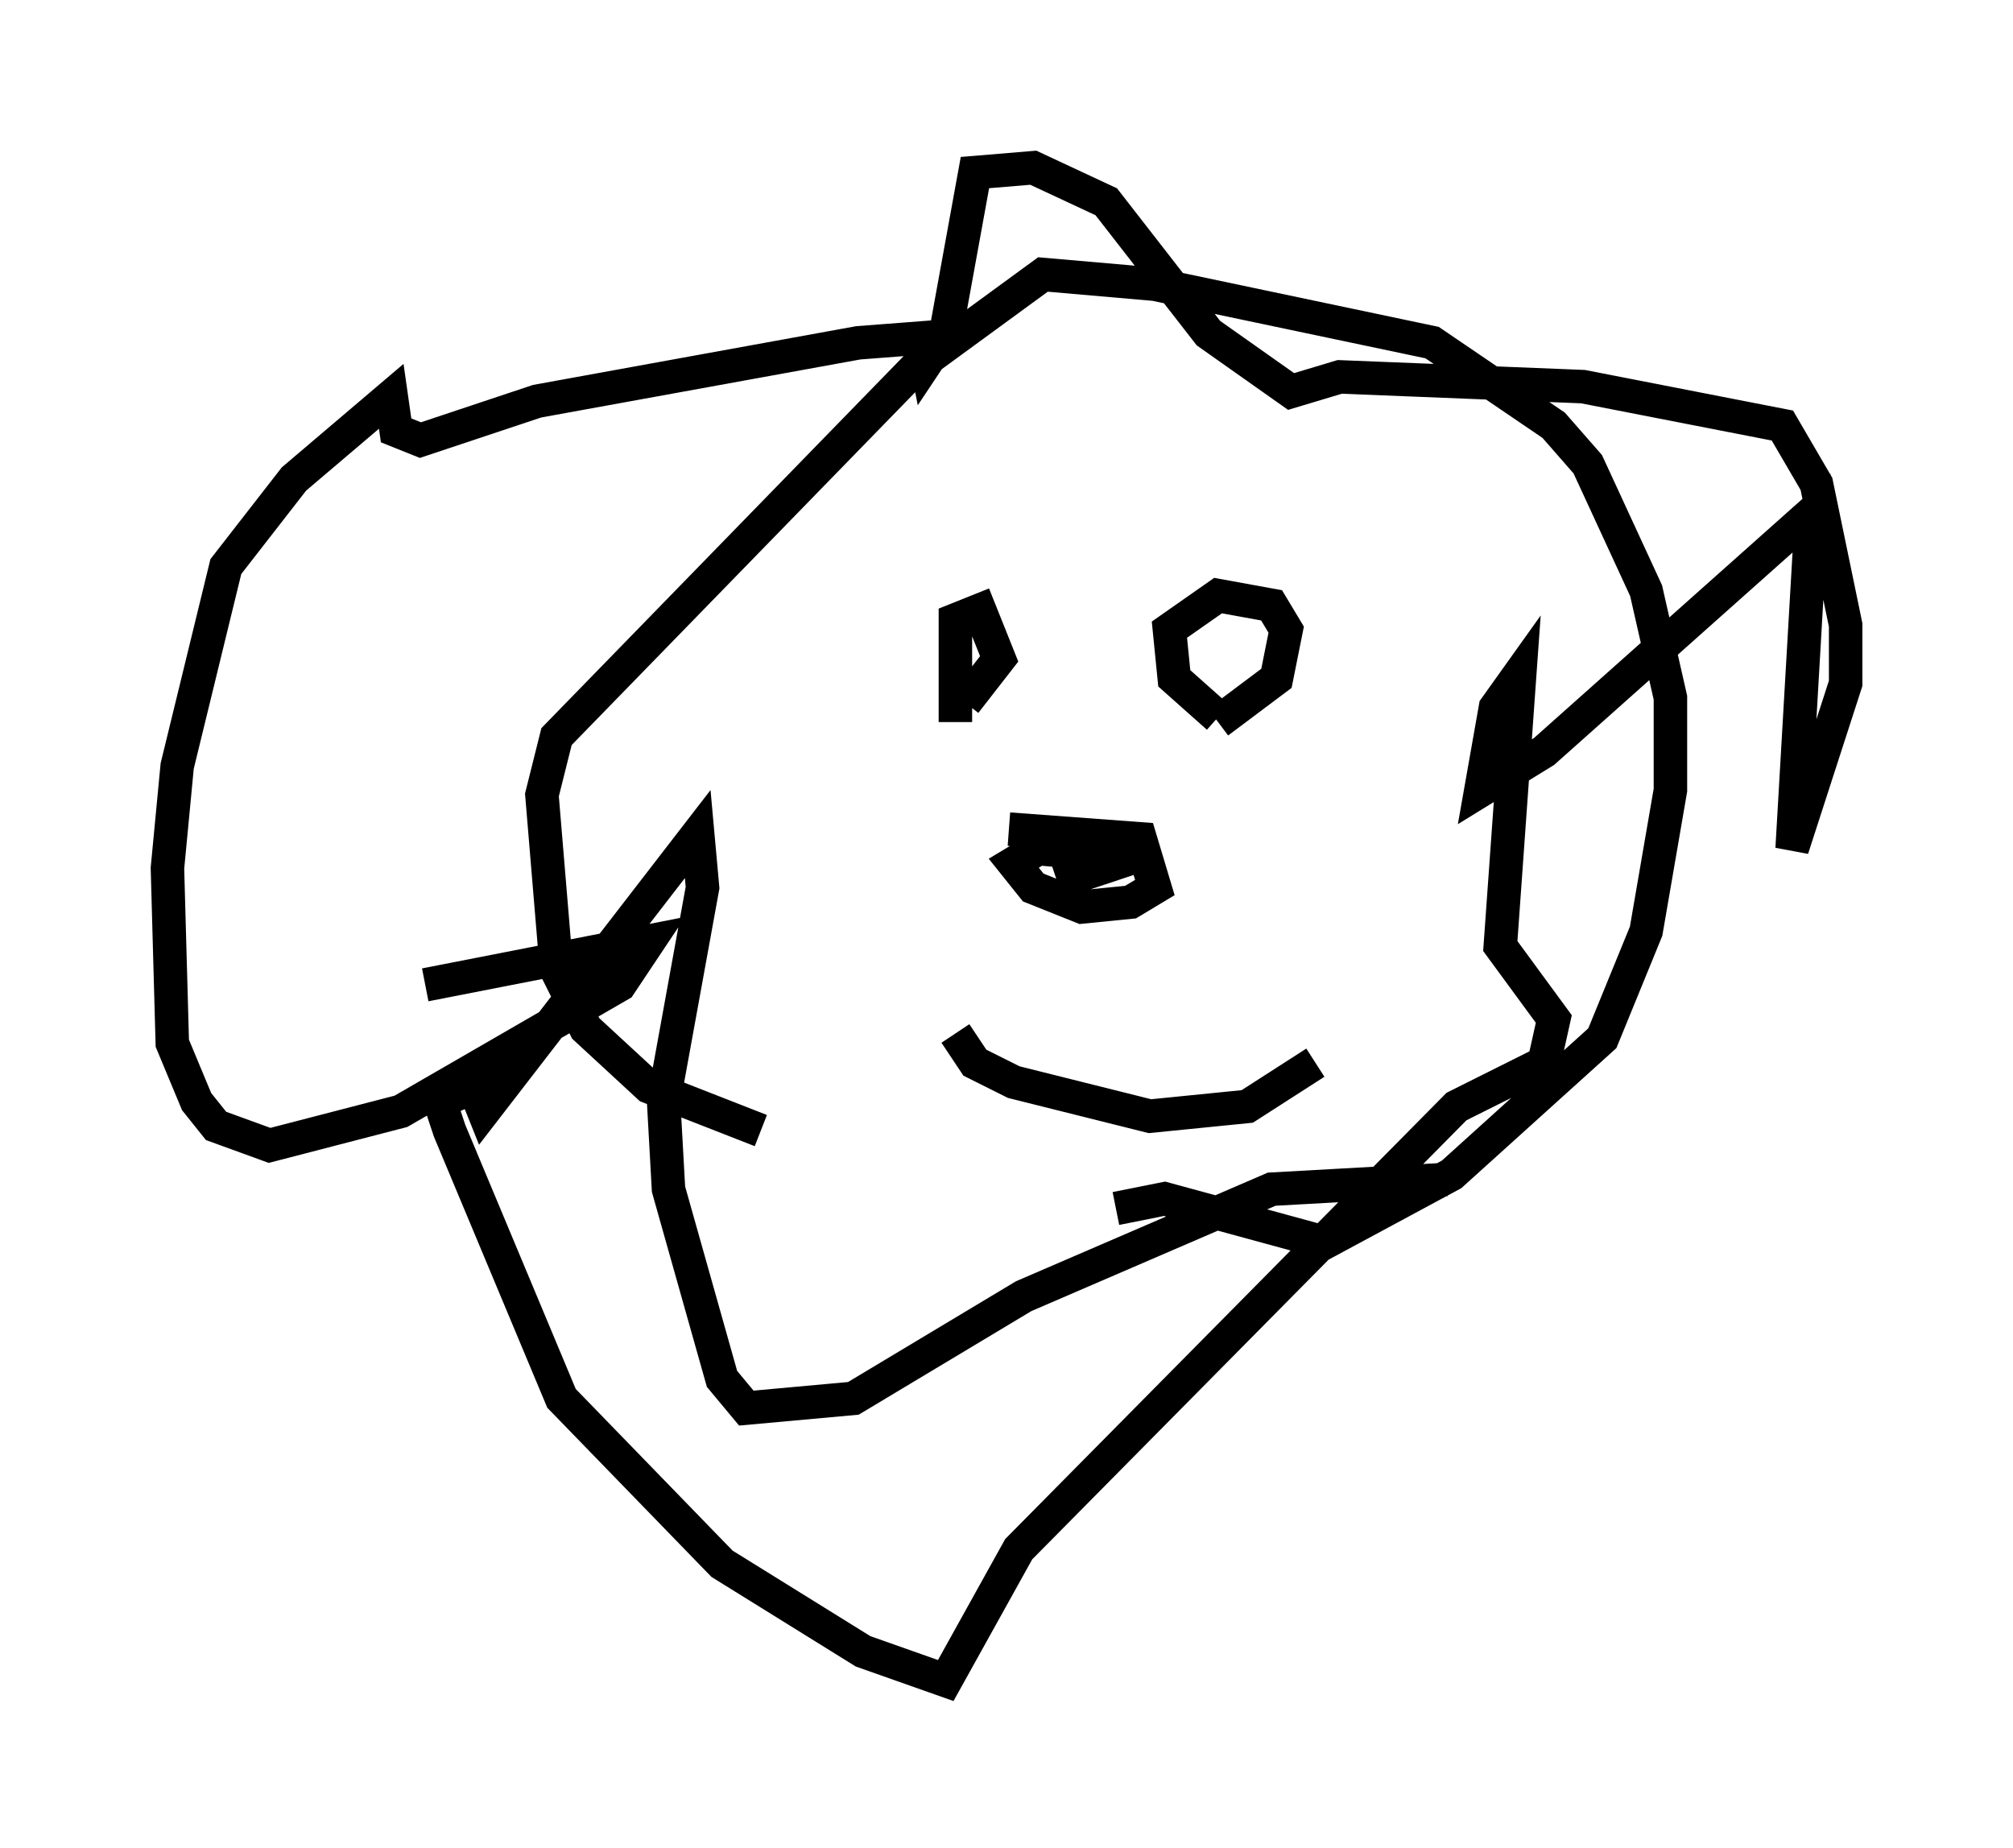 <?xml version="1.0" encoding="utf-8" ?>
<svg baseProfile="full" height="55.173" version="1.1" width="60.112" xmlns="http://www.w3.org/2000/svg" xmlns:ev="http://www.w3.org/2001/xml-events" xmlns:xlink="http://www.w3.org/1999/xlink"><defs /><rect fill="white" height="55.173" width="60.112" x="0" y="0" /><path d="M34.195, 36.229 m-11.475, -2.469 l-3.341, -1.307 -1.888, -1.743 l-0.872, -1.743 -0.436, -5.229 l0.436, -1.743 10.749, -11.039 l3.777, -2.76 3.341, 0.291 l8.279, 1.743 3.631, 2.469 l1.017, 1.162 1.743, 3.777 l0.726, 3.196 0.0, 2.76 l-0.726, 4.212 -1.307, 3.196 l-4.503, 4.067 -3.777, 2.034 l-4.793, -1.307 -1.453, 0.291 m-4.793, -14.525 l0.0, -3.05 0.726, -0.291 l0.581, 1.453 -1.017, 1.307 m7.553, 0.436 l-1.307, -1.162 -0.145, -1.453 l1.453, -1.017 1.598, 0.291 l0.436, 0.726 -0.291, 1.453 l-1.743, 1.307 m-6.246, 3.196 l3.922, 0.291 0.436, 1.453 l-0.726, 0.436 -1.453, 0.145 l-1.453, -0.581 -0.581, -0.726 l0.726, -0.436 1.598, 0.145 l0.726, 0.291 -1.743, 0.581 m-3.05, 4.503 l0.581, 0.872 1.162, 0.581 l4.067, 1.017 2.905, -0.291 l2.034, -1.307 m-26.581, -2.324 l6.682, -1.307 -0.872, 1.307 l-6.536, 3.777 -3.922, 1.017 l-1.598, -0.581 -0.581, -0.726 l-0.726, -1.743 -0.145, -5.229 l0.291, -3.05 1.453, -5.955 l2.034, -2.615 2.905, -2.469 l0.145, 1.017 0.726, 0.291 l3.486, -1.162 9.587, -1.743 l1.888, -0.145 0.145, 0.726 l0.581, -0.872 0.872, -4.793 l1.743, -0.145 2.179, 1.017 l3.05, 3.922 2.469, 1.743 l1.453, -0.436 7.263, 0.291 l5.955, 1.162 1.017, 1.743 l0.872, 4.212 0.0, 1.743 l-1.598, 4.939 0.581, -10.022 l-7.989, 7.117 -1.888, 1.162 l0.436, -2.469 0.726, -1.017 l-0.581, 8.134 1.598, 2.179 l-0.291, 1.307 -2.615, 1.307 l-13.073, 13.218 -2.179, 3.922 l-2.469, -0.872 -4.212, -2.615 l-4.793, -4.939 -3.341, -7.989 l-0.291, -0.872 1.017, -0.436 l0.291, 0.726 6.391, -8.279 l0.145, 1.598 -1.162, 6.391 l0.145, 2.615 1.598, 5.665 l0.726, 0.872 3.196, -0.291 l5.084, -3.05 7.408, -3.196 l5.229, -0.291 " fill="none" stroke="black" stroke-width="1" /></svg>